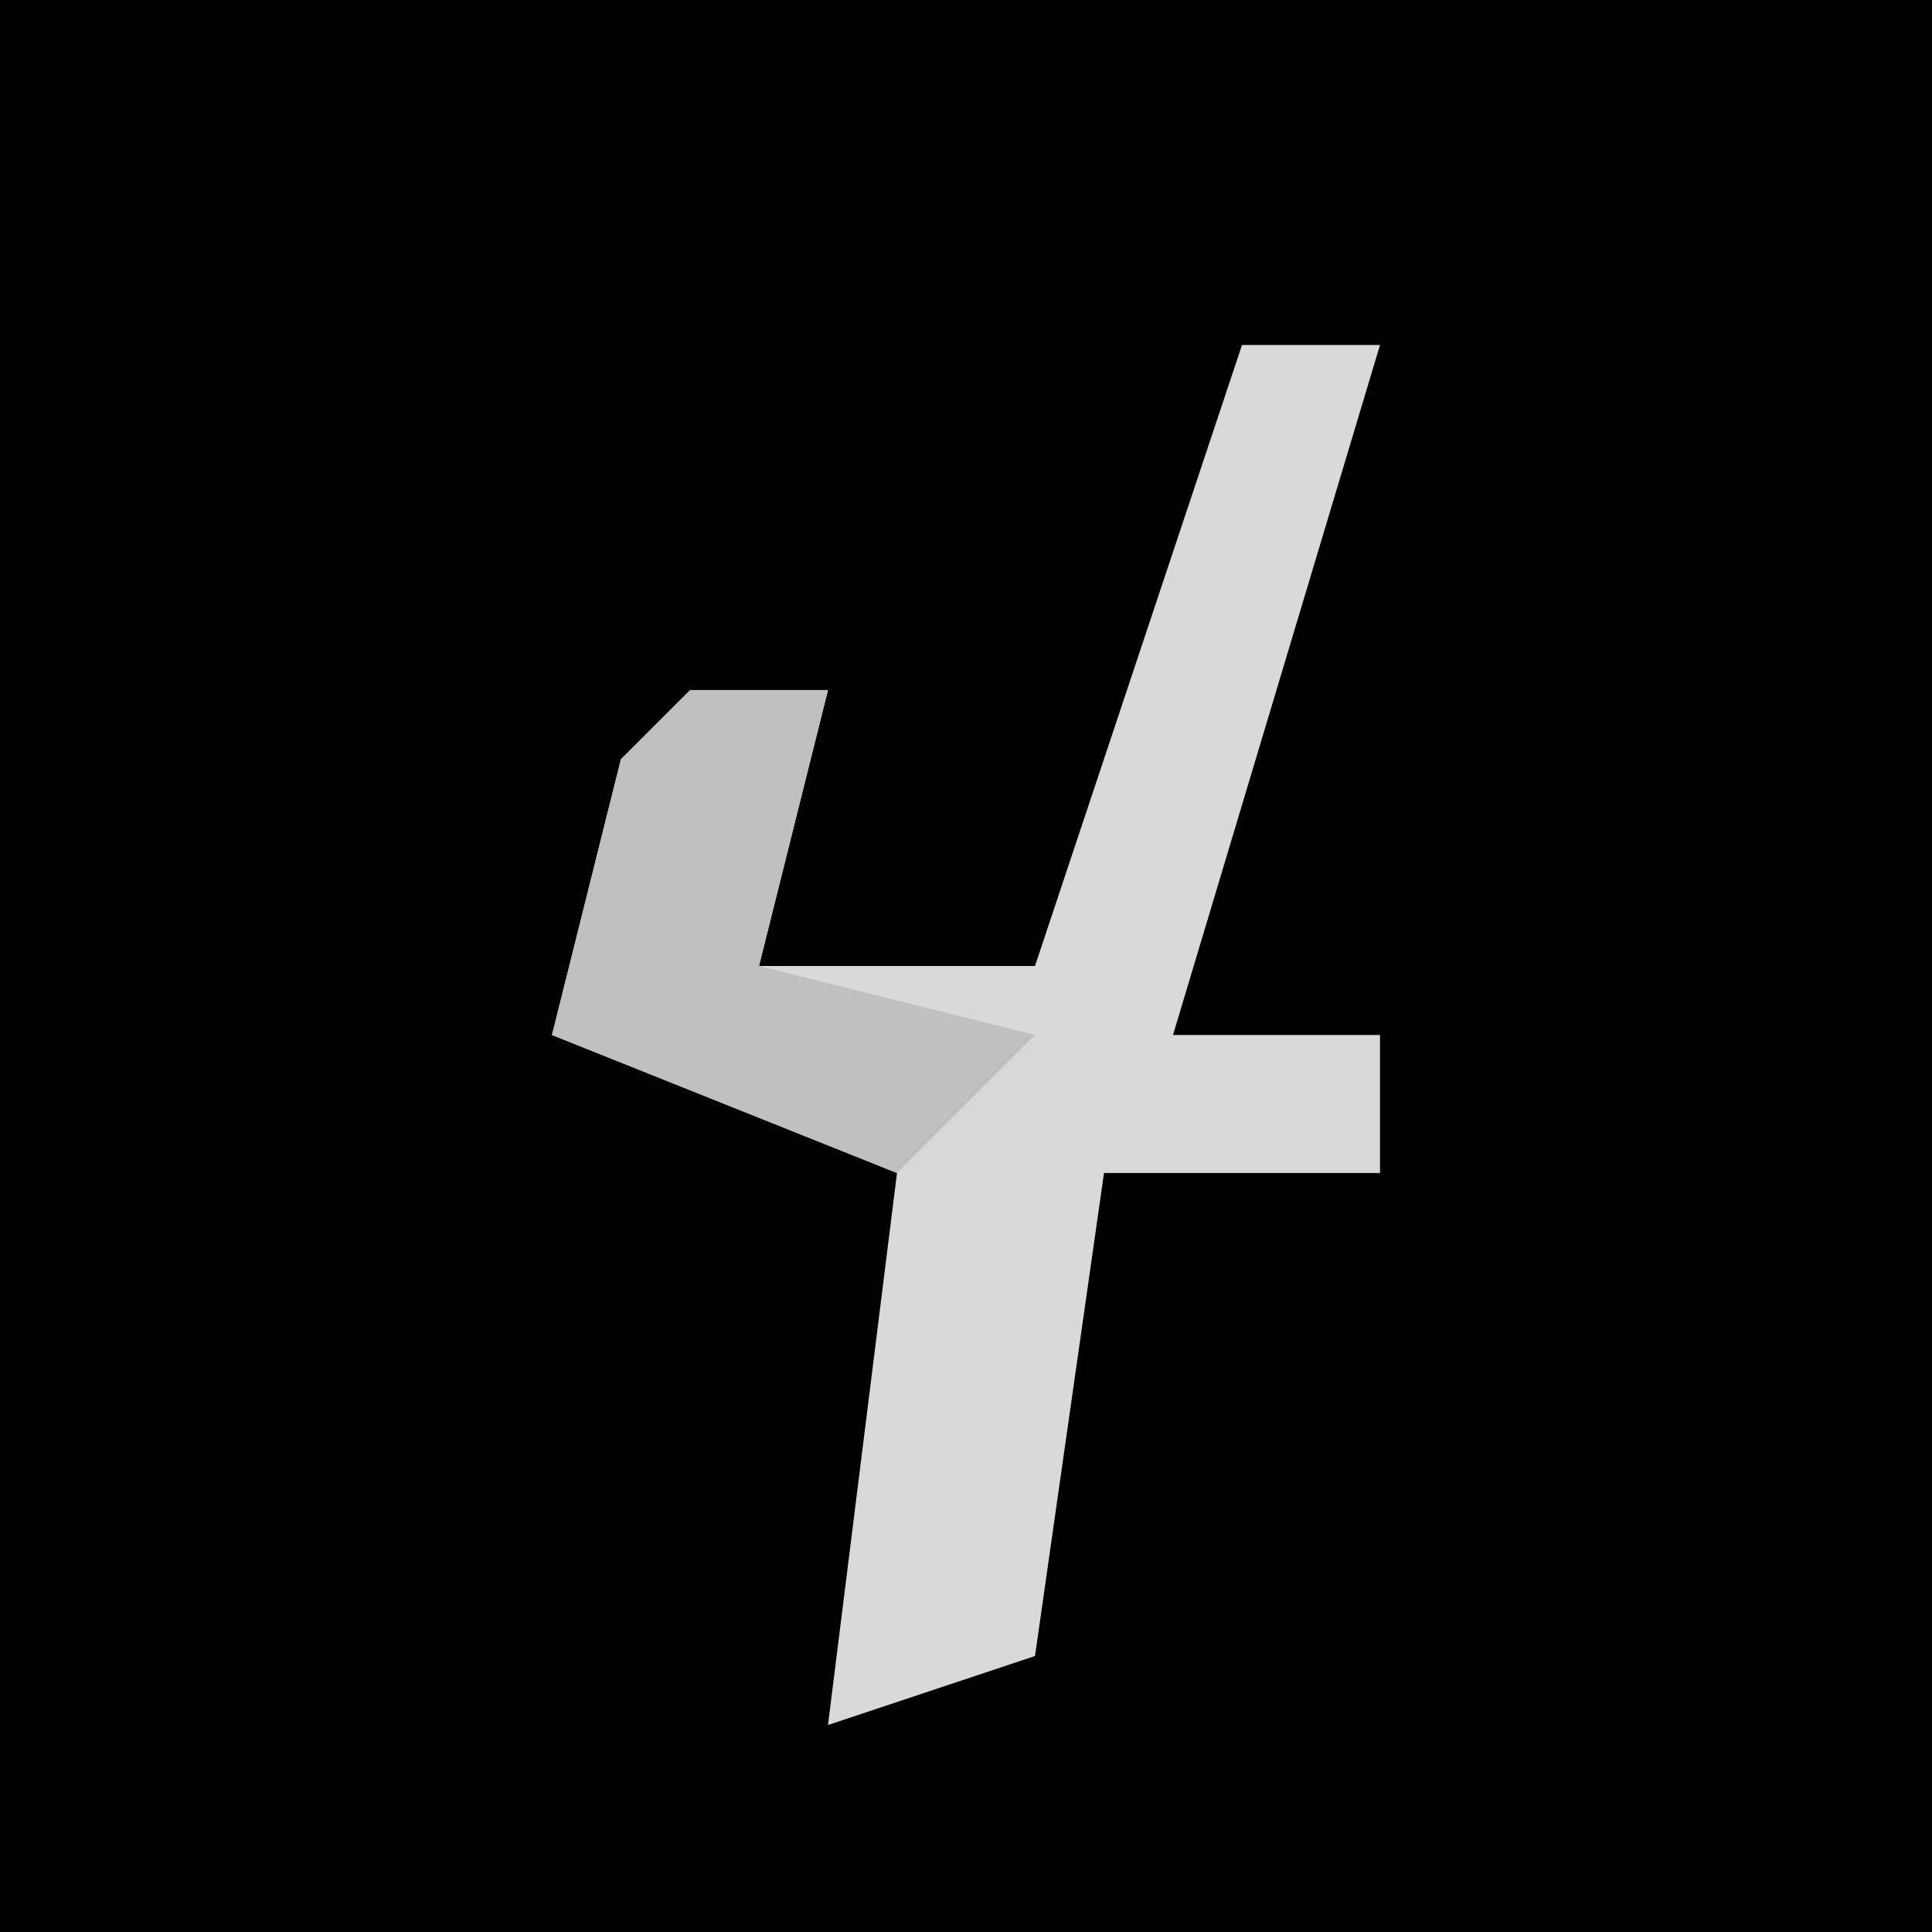 <?xml version="1.0" encoding="UTF-8"?>
<svg version="1.1" xmlns="http://www.w3.org/2000/svg" width="28" height="28">
<path d="M0,0 L28,0 L28,28 L0,28 Z " fill="#010101" transform="translate(0,0)"/>
<path d="M0,0 L2,0 L-1,10 L2,10 L2,12 L-2,12 L-3,19 L-6,20 L-5,12 L-10,10 L-9,6 L-6,5 L-7,9 L-3,9 Z " fill="#D9D9D9" transform="translate(18,5)"/>
<path d="M0,0 L2,0 L1,4 L5,5 L3,7 L-2,5 L-1,1 Z " fill="#C0C0C0" transform="translate(10,10)"/>
</svg>

